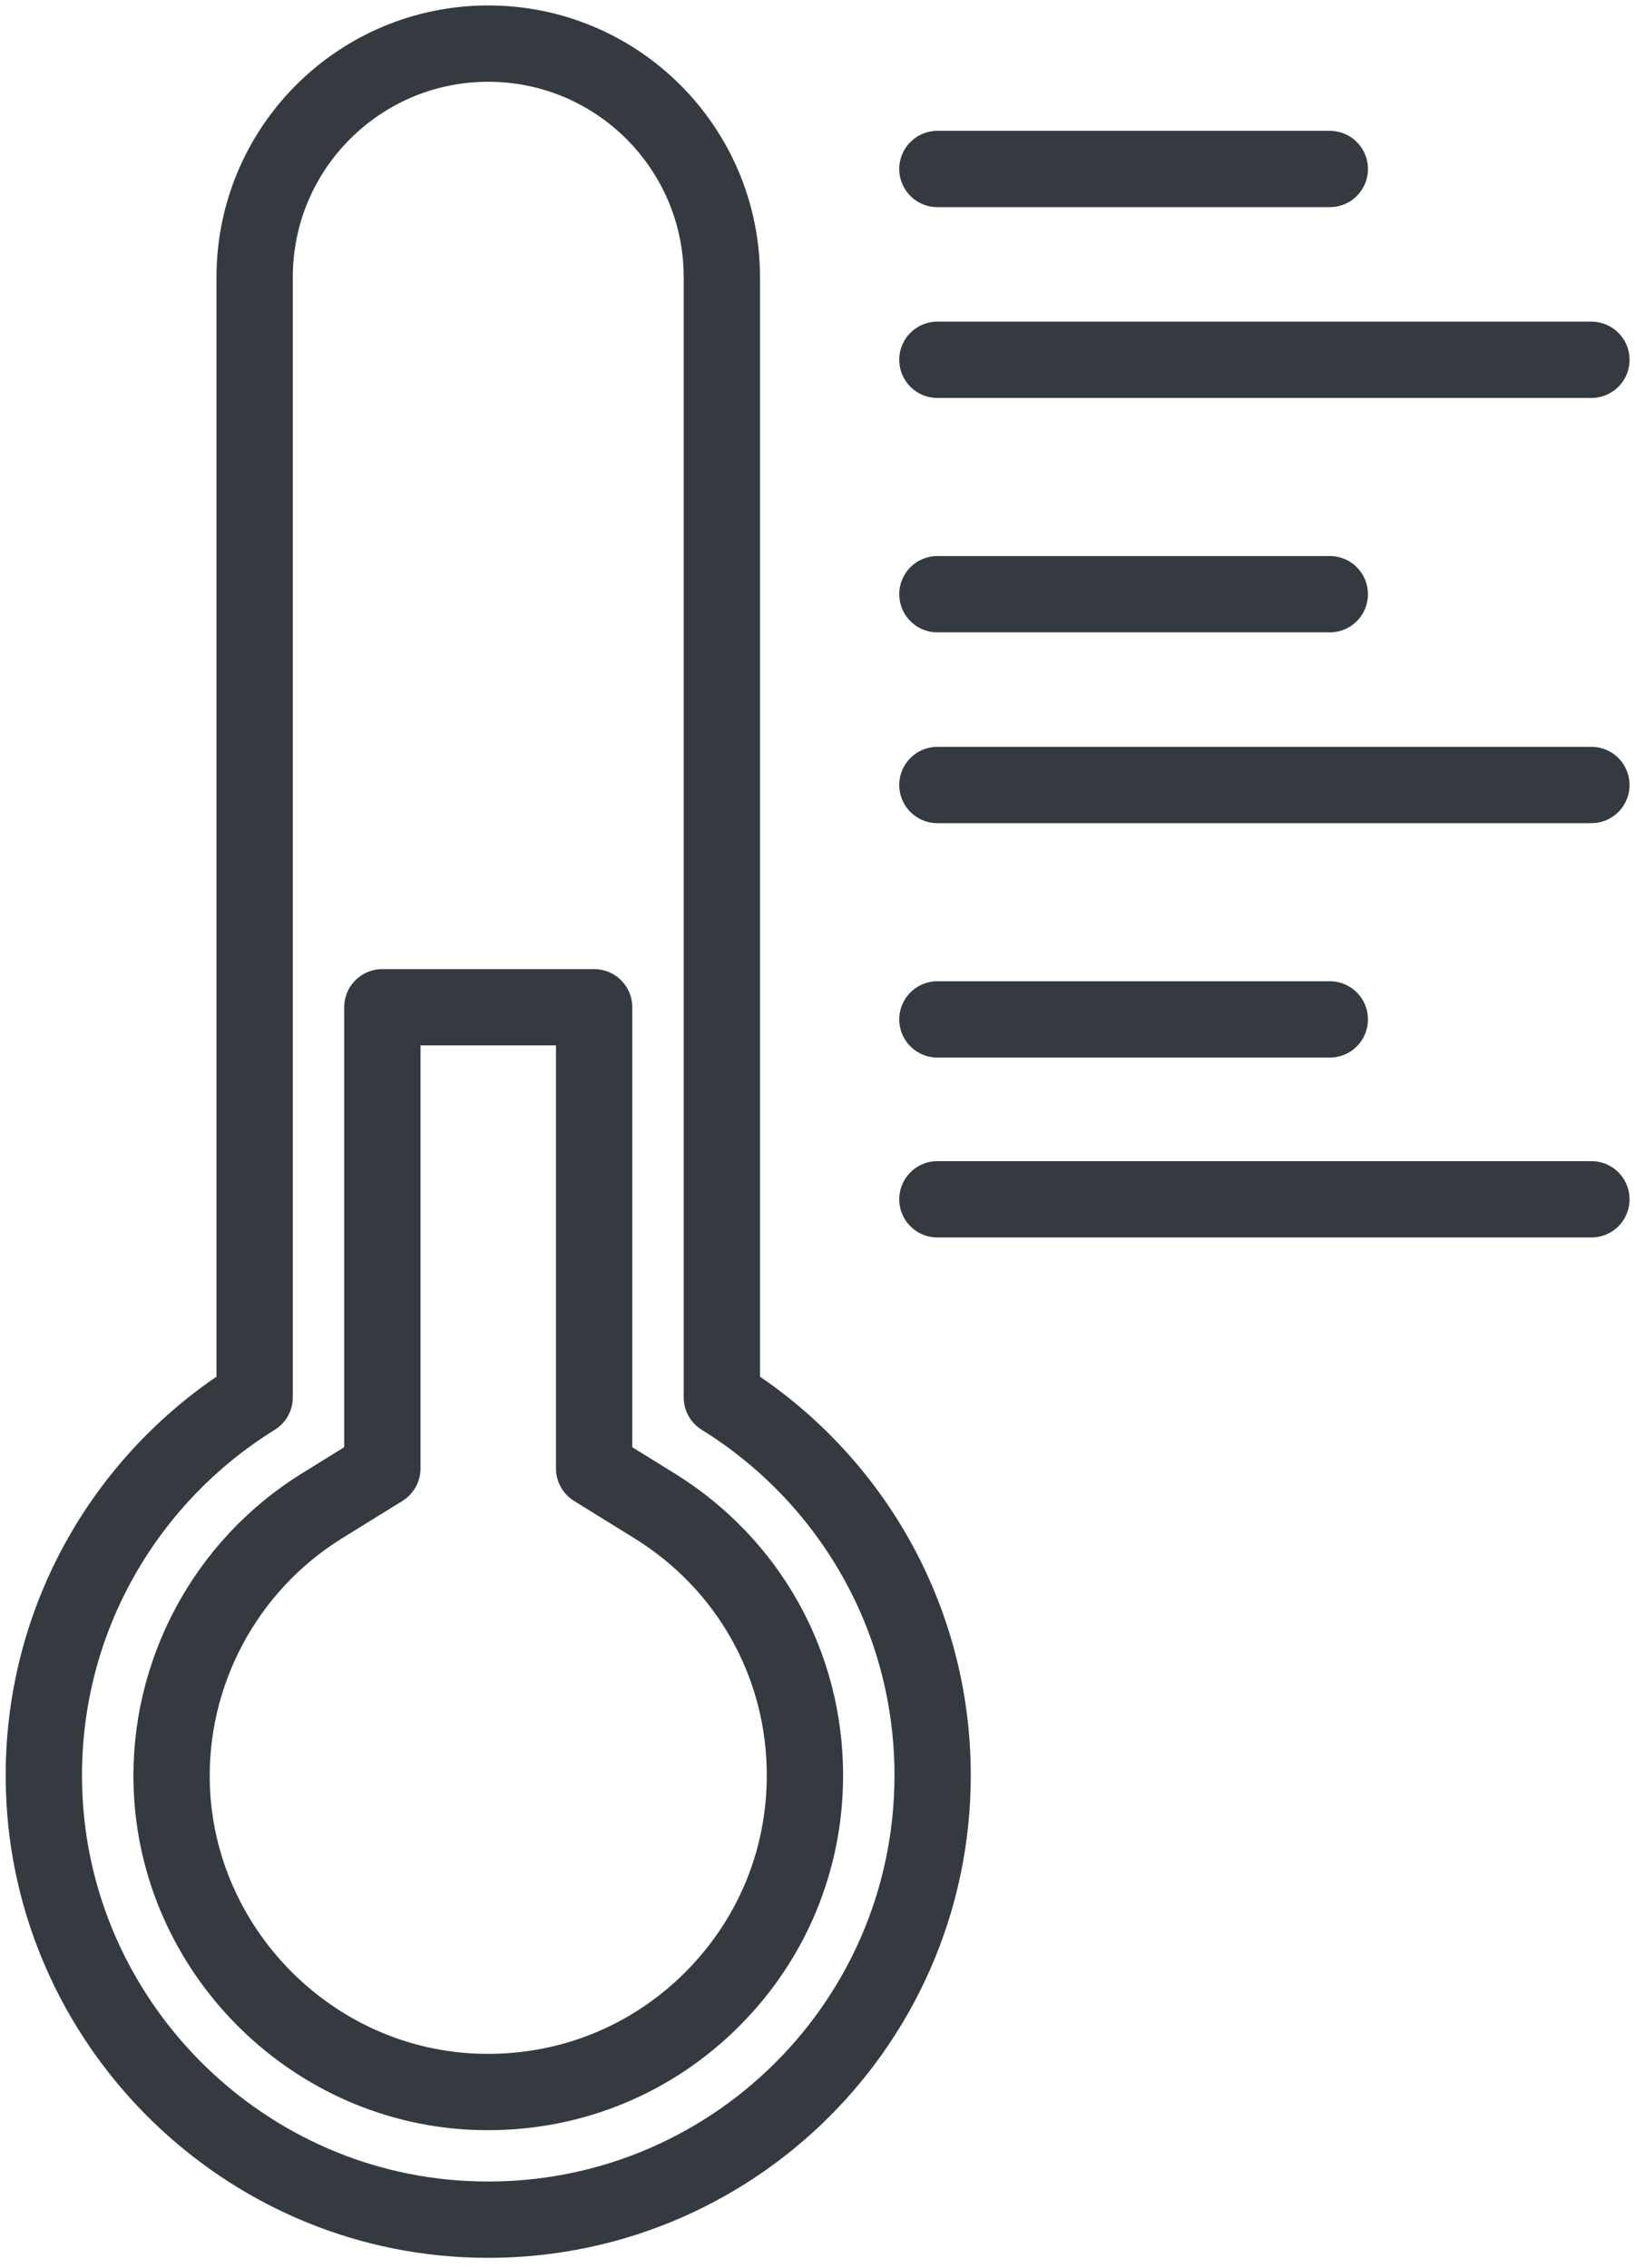 <?xml version="1.0" encoding="UTF-8"?>
<svg width="75px" height="104px" viewBox="0 0 75 104" version="1.1" xmlns="http://www.w3.org/2000/svg" xmlns:xlink="http://www.w3.org/1999/xlink">
    <!-- Generator: Sketch 47 (45396) - http://www.bohemiancoding.com/sketch -->
    <title>weather-35</title>
    <desc>Created with Sketch.</desc>
    <defs></defs>
    <g id="ALL" stroke="none" stroke-width="1" fill="none" fill-rule="evenodd" stroke-linecap="round" fill-opacity="0" stroke-linejoin="round">
        <g id="Primary" transform="translate(-1584, -2602)" stroke="#343A40" stroke-width="3.5" fill="#DBECFF">
            <g id="weather-35" transform="translate(1586, 2604)">
                <path d="M31.112,62.083 L31.112,10.711 C31.112,4.796 26.314,0 20.396,0 L20.396,0 C14.479,0 9.681,4.796 9.681,10.711 L9.681,62.083 C3.694,65.79 -0.233,72.506 0.023,80.122 C0.377,90.619 8.802,99.213 19.295,99.765 C31.053,100.383 40.781,91.036 40.781,79.417 C40.781,72.094 36.914,65.675 31.112,62.083 L31.112,62.083 Z" id="Layer-1"></path>
                <path d="M25.254,44.193 L25.254,65.344 L28.028,67.061 C32.346,69.734 34.924,74.353 34.924,79.417 C34.924,83.296 33.413,86.944 30.669,89.686 C27.926,92.429 24.278,93.939 20.398,93.939 C20.134,93.939 19.866,93.932 19.603,93.919 C12.158,93.527 6.129,87.38 5.878,79.924 C5.702,74.728 8.342,69.8 12.765,67.061 L15.539,65.344 L15.539,44.193 L25.254,44.193 Z" id="Layer-2"></path>
                <path d="M59,5.75 L41,5.75" id="Layer-3"></path>
                <path d="M59,25.25 L41,25.25" id="Layer-4"></path>
                <path d="M59,44.75 L41,44.75" id="Layer-5"></path>
                <path d="M71,14.5 L41,14.5" id="Layer-6"></path>
                <path d="M71,34 L41,34" id="Layer-7"></path>
                <path d="M71,53 L41,53" id="Layer-8"></path>
            </g>
        </g>
    </g>
</svg>